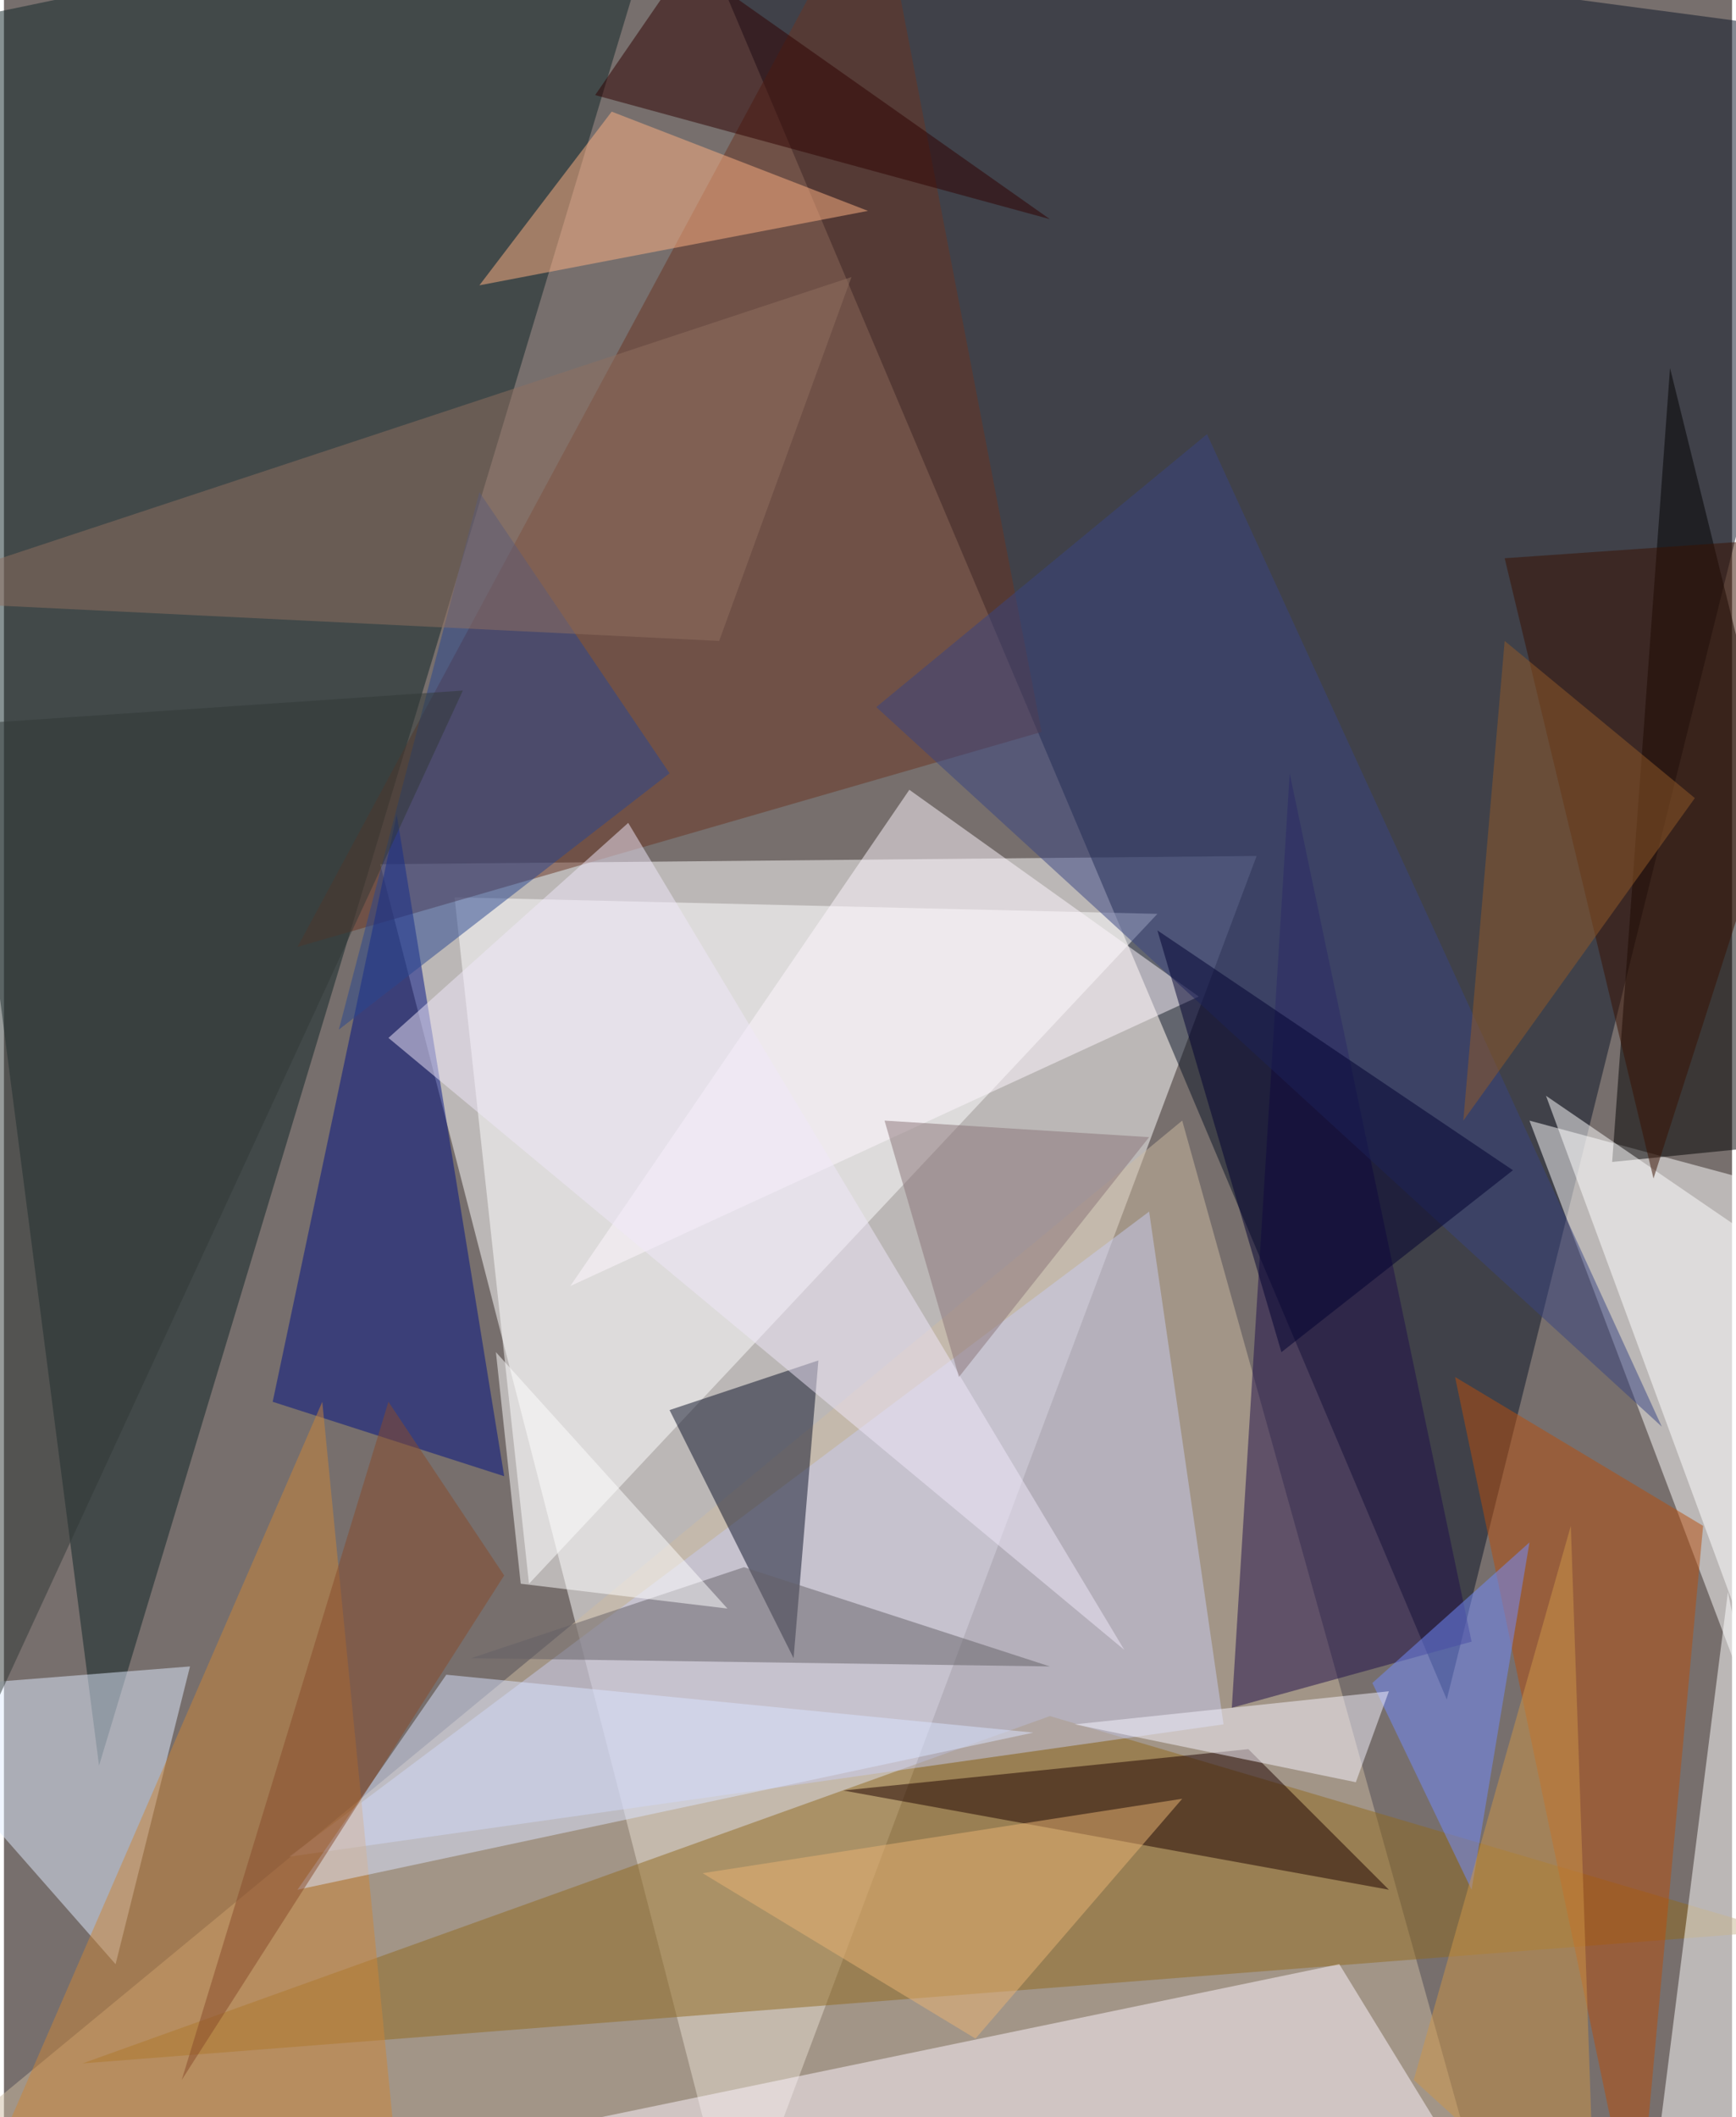 <svg xmlns="http://www.w3.org/2000/svg" width="228" height="278" viewBox="0 0 836 1024"><path fill="#776f6d" d="M0 0h836v1024H0z"/><g fill-opacity=".502"><path fill="#fff" d="M182 418l172 668 252-672z"/><path fill="#0a1426" d="M326-58l372 880L898 18z"/><path fill="#0f2527" d="M-62 18l384-80L46 854z"/><path fill="#cebca1" d="M714 1058L570 542l-596 492z"/><path fill="#fff" d="M850 838l-8-268-104-28zM558 442l-340-8 36 332z"/><path fill="#8f6a21" d="M506 830l352 104-820 64z"/><path fill="#010000" d="M898 550l-120 12 28-384z"/><path fill="#e0ebff" d="M54 950L-62 818l152-12z"/><path fill="#6a3522" d="M142 458L422-62l80 416z"/><path fill="#c7ccf0" d="M590 834l-36-248-416 312z"/><path fill="#fff" d="M834 770l64 316H794z"/><path fill="#fdf5ff" d="M722 1074l-520-32 444-92z"/><path fill="#0a1126" d="M322 682l72-24-12 144z"/><path fill="#001084" d="M190 394l52 320-112-36z"/><path fill="#cb8638" d="M154 678l40 408-212-12z"/><path fill="#1f0300" d="M406 866l196-20 68 68z"/><path fill="#b74e0c" d="M790 1086l32-348-120-72z"/><path fill="#1f0e4b" d="M622 374l88 420-116 32z"/><path fill="#fff" d="M858 834l40-200-152-104z"/><path fill="#fff7ff" d="M274 622l164-240 140 100z"/><path fill="#384581" d="M802 690L582 210 422 342z"/><path fill="#2f0000" d="M506 106L330-18l-44 64z"/><path fill="#ffb284" d="M294 54l-64 84 188-36z"/><path fill="#284790" d="M162 498l68-260 92 136z"/><path fill="#728bff" d="M738 746l-28 168-48-100z"/><path fill="#646066" d="M226 802l280 4-148-48z"/><path fill="#d9e3ff" d="M214 810l-72 104 356-76z"/><path fill="#381100" d="M726 270l172-12-100 312z"/><path fill="#eab474" d="M570 870L470 986l-132-80z"/><path fill="#fff" d="M350 778L238 654l12 112z"/><path fill="#efe8f9" d="M542 798L302 398 186 502z"/><path fill="#000031" d="M618 654l112-88-172-116z"/><path fill="#ce9549" d="M758 738l12 348-88-80z"/><path fill="#313836" d="M-14 350l236-16-284 616z"/><path fill="#f6f3ff" d="M654 862l-136-28 152-16z"/><path fill="#915a28" d="M818 386L706 542l20-232z"/><path fill="#8f7160" d="M-62 290l472-156-64 176z"/><path fill="#897579" d="M554 550l-92 116-36-124z"/><path fill="#874a2a" d="M242 762L86 1006l100-328z"/></g></svg>